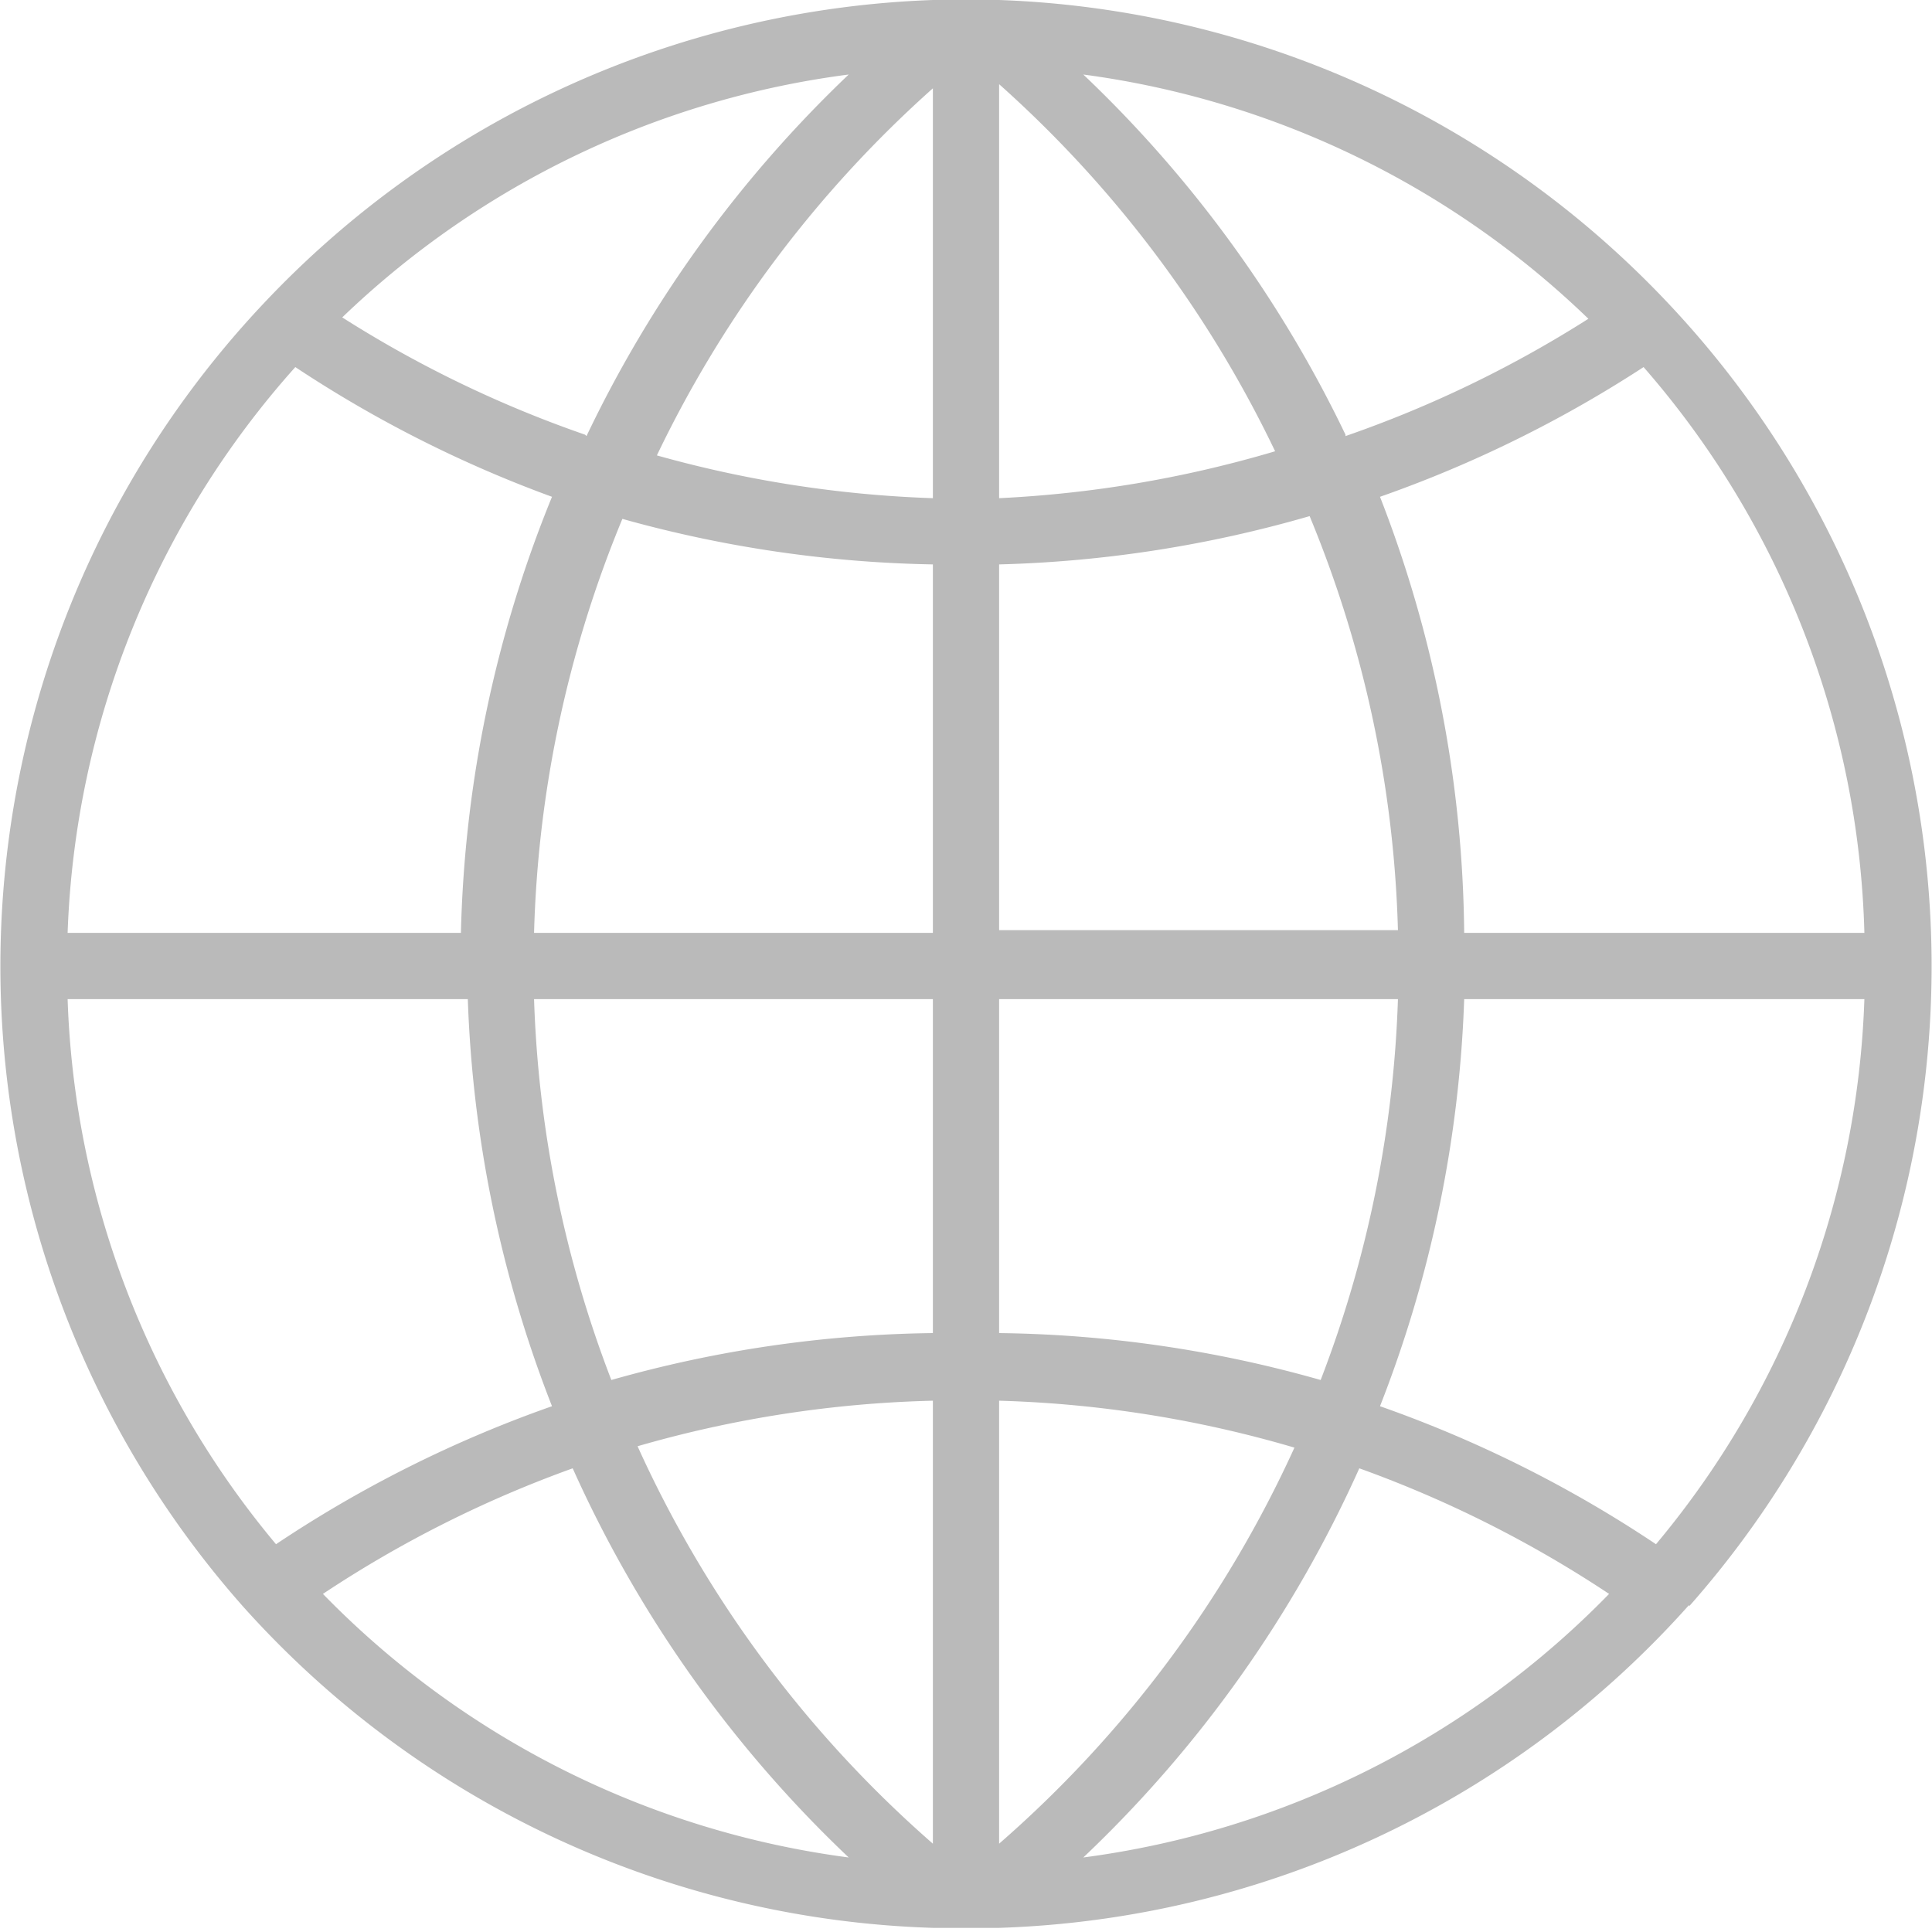 <svg id="Ebene_1" data-name="Ebene 1" xmlns="http://www.w3.org/2000/svg" viewBox="0 0 14 14"><defs><style>.cls-1{fill:#bababa;}</style></defs><title>Globe</title><path class="cls-1" d="M12.24,11.64a7,7,0,0,0-.14-9.43h0A7,7,0,0,0,7.24,0H6.76A7,7,0,0,0,1.9,2.21h0a7,7,0,0,0-.14,9.43h0a7,7,0,0,0,5,2.33h.48a7,7,0,0,0,5-2.34h0ZM.49,7.24h2.9A8.92,8.92,0,0,0,4,10.19a8.9,8.9,0,0,0-2,1A6.49,6.49,0,0,1,.49,7.24ZM2.14,2.66A8.88,8.88,0,0,0,4,3.6a8.91,8.91,0,0,0-.66,3.16H.49A6.49,6.49,0,0,1,2.14,2.66Zm11.37,4.1h-2.9A8.91,8.91,0,0,0,10,3.6a8.88,8.88,0,0,0,1.91-.94A6.49,6.49,0,0,1,13.51,6.76ZM6.76,3.61a8.44,8.44,0,0,1-2-.31,8.45,8.45,0,0,1,2-2.66Zm0,.48V6.76H3.87a8.43,8.43,0,0,1,.64-3A8.92,8.92,0,0,0,6.76,4.09Zm.48,0a8.91,8.91,0,0,0,2.25-.35,8.43,8.43,0,0,1,.64,3H7.24Zm0-.48v-3a8.45,8.45,0,0,1,2,2.66A8.44,8.44,0,0,1,7.24,3.61Zm2.51-.46A8.91,8.91,0,0,0,7.85.54a6.5,6.5,0,0,1,3.66,1.77A8.4,8.4,0,0,1,9.75,3.16Zm-5.51,0a8.39,8.39,0,0,1-1.76-.85A6.5,6.5,0,0,1,6.15.54,8.91,8.91,0,0,0,4.25,3.16ZM3.87,7.24H6.76V9.66A8.9,8.9,0,0,0,4.43,10,8.43,8.43,0,0,1,3.87,7.24Zm2.89,2.91v3.21a8.44,8.44,0,0,1-2.14-2.88A8.42,8.42,0,0,1,6.76,10.15Zm.48,3.21V10.15a8.42,8.42,0,0,1,2.14.34A8.44,8.44,0,0,1,7.24,13.36Zm0-3.7V7.24h2.89A8.43,8.43,0,0,1,9.57,10,8.89,8.89,0,0,0,7.24,9.66Zm3.37-2.42h2.9A6.49,6.49,0,0,1,12,11.19a8.9,8.9,0,0,0-2-1A8.91,8.91,0,0,0,10.61,7.24ZM2.34,11.55a8.41,8.41,0,0,1,1.81-.91,8.91,8.91,0,0,0,2,2.82A6.5,6.5,0,0,1,2.34,11.55Zm5.51,1.91a8.9,8.9,0,0,0,2-2.82,8.42,8.42,0,0,1,1.81.91A6.5,6.5,0,0,1,7.85,13.46Z"/></svg>